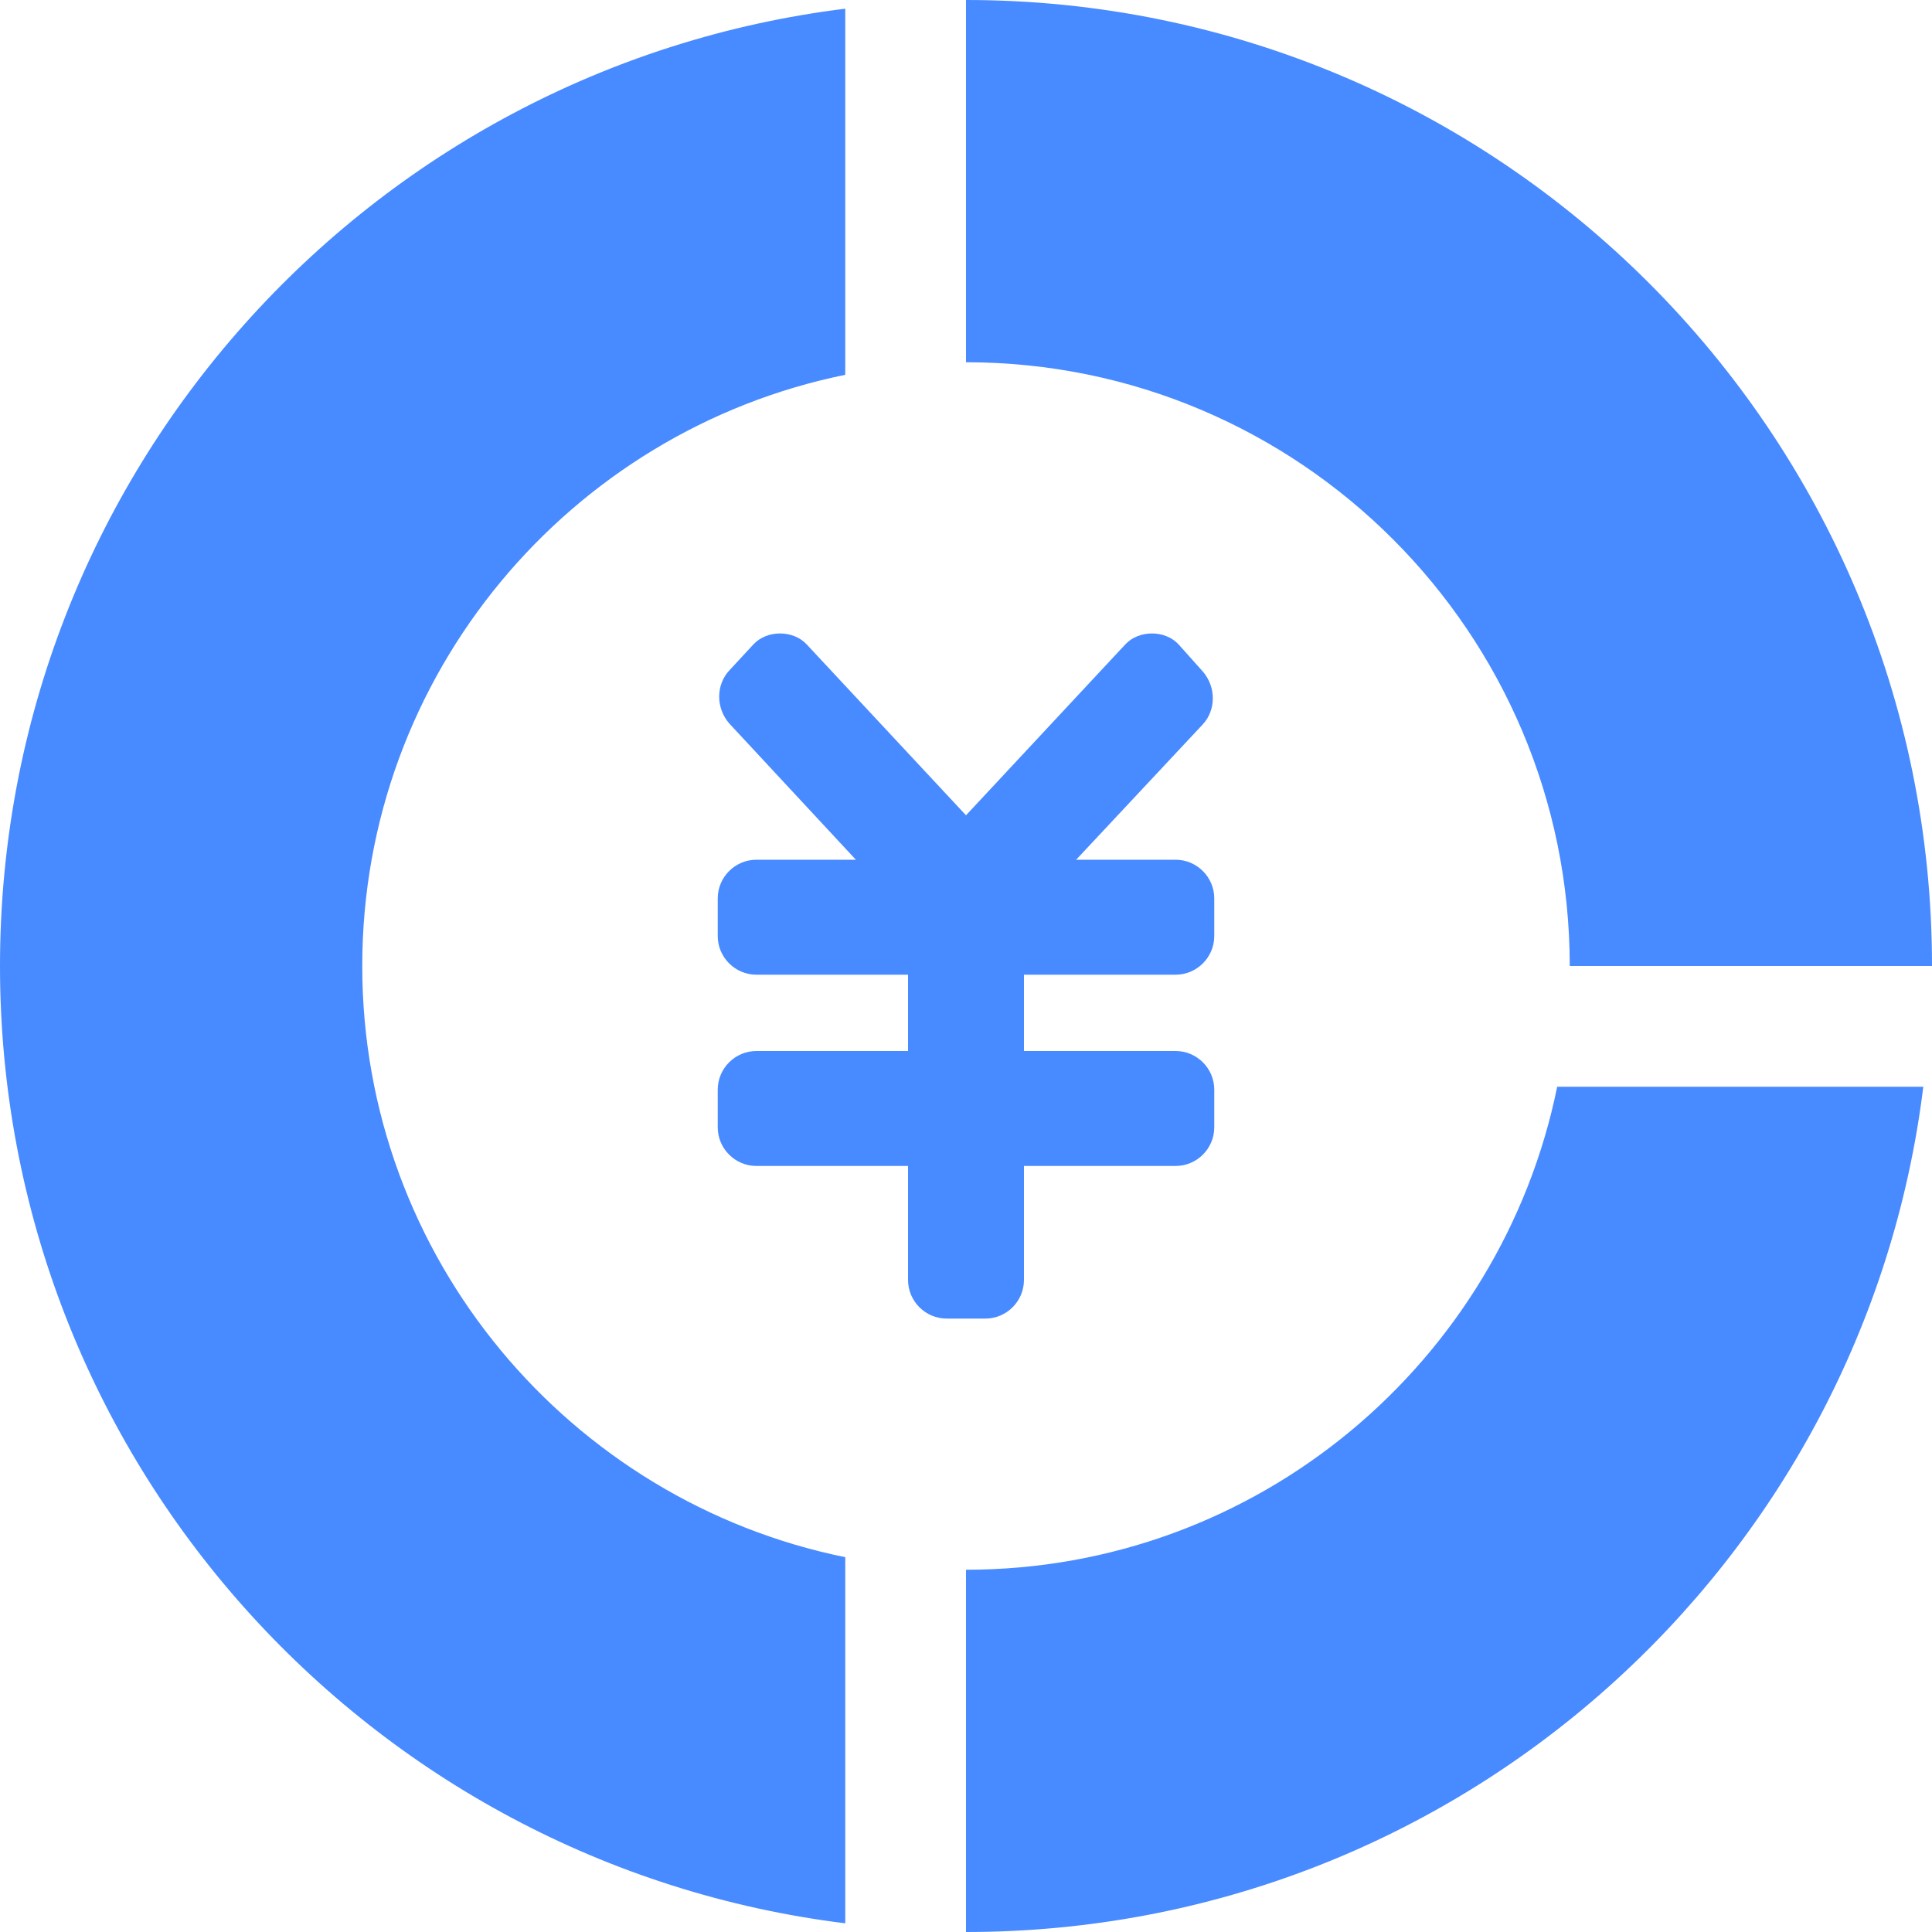 <?xml version="1.0" standalone="no"?><!DOCTYPE svg PUBLIC "-//W3C//DTD SVG 1.1//EN" "http://www.w3.org/Graphics/SVG/1.1/DTD/svg11.dtd"><svg t="1527944873613" class="icon" style="" viewBox="0 0 1024 1024" version="1.1" xmlns="http://www.w3.org/2000/svg" p-id="1996" xmlns:xlink="http://www.w3.org/1999/xlink" width="300" height="300"><defs><style type="text/css"></style></defs><path d="M512 192v-192c282.624 0 512 229.376 512 512h-192c0-176.64-143.36-320-320-320z m-512 320c0-261.12 195.584-476.16 448-507.392v194.048c-145.92 29.696-256 158.72-256 313.344 0 154.624 110.08 283.648 256 313.344V1019.392c-252.416-31.232-448-246.272-448-507.392z m825.344 64H1019.392C988.16 828.416 773.12 1024 512 1024v-192c154.624 0 283.648-110.08 313.344-256z" fill="#488aff" p-id="1997"></path><path d="M623.104 455.68h-52.736l67.072-71.68c7.168-7.68 7.168-19.968 0-28.16l-12.8-14.336c-7.168-7.68-20.992-7.68-28.16 0L512 432.128l-84.48-90.624c-7.168-7.68-20.992-7.68-28.16 0l-12.8 13.824c-7.168 7.68-7.168 19.968 0 28.16l67.072 72.192h-52.736c-11.264 0-20.48 9.216-20.48 20.48v19.968c0 11.264 9.216 20.48 20.48 20.48h80.384v40.448h-80.384c-11.264 0-20.48 9.216-20.48 20.48v19.968c0 11.264 9.216 20.48 20.48 20.48h80.384v60.416c0 11.264 9.216 20.48 20.48 20.48h20.48c11.264 0 20.48-9.216 20.48-20.48v-60.416h80.384c11.264 0 20.48-9.216 20.48-20.48v-19.968c0-11.264-9.216-20.48-20.48-20.48H542.72v-40.448h80.384c11.264 0 20.48-9.216 20.48-20.48v-19.968c0-11.264-9.216-20.48-20.48-20.48z" fill="#488aff" p-id="1998"></path></svg>